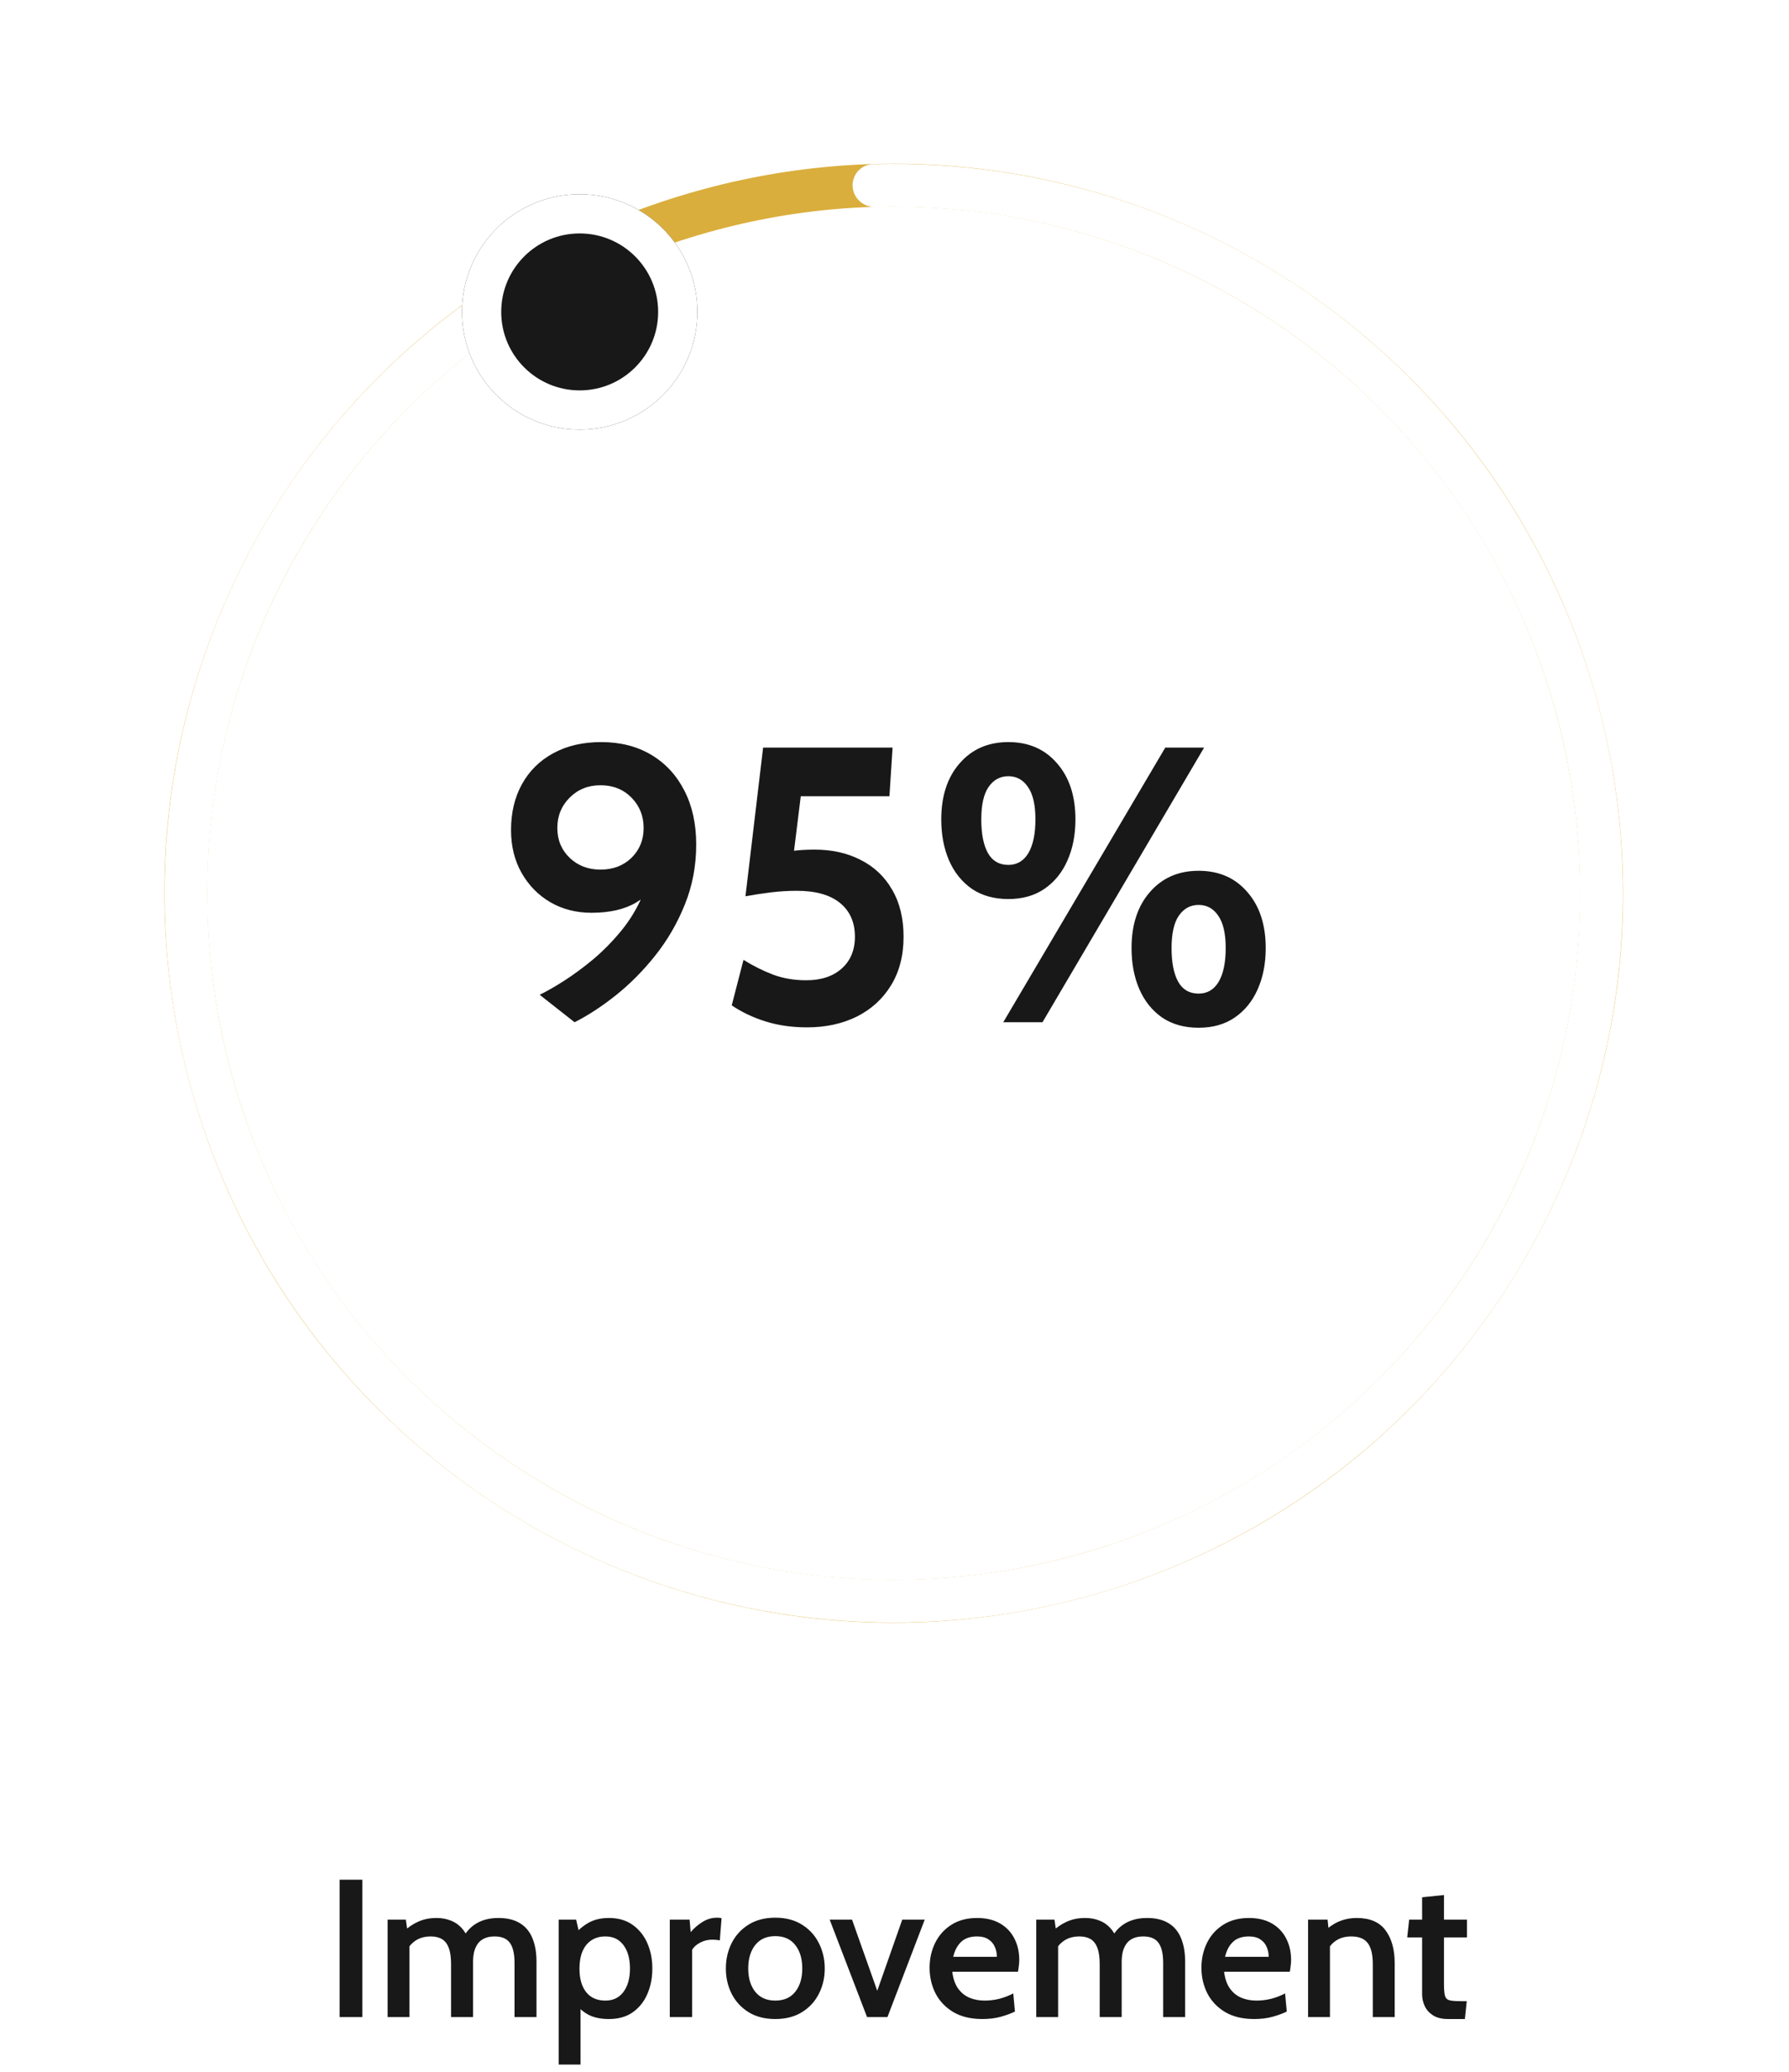 <svg width="228" height="264" viewBox="0 0 228 264" fill="none" xmlns="http://www.w3.org/2000/svg">
<path d="M73.228 130.26L68.778 126.76C69.645 126.343 70.678 125.752 71.879 124.985C73.079 124.218 74.312 123.31 75.579 122.26C76.845 121.193 78.028 119.993 79.129 118.66C80.228 117.327 81.12 115.877 81.803 114.31C82.487 112.743 82.829 111.077 82.829 109.31L84.629 111.51C83.762 112.927 82.587 114.085 81.103 114.985C79.637 115.868 77.728 116.31 75.379 116.31C73.428 116.31 71.678 115.86 70.129 114.96C68.595 114.06 67.379 112.818 66.478 111.235C65.579 109.652 65.129 107.827 65.129 105.76C65.129 103.543 65.595 101.593 66.528 99.91C67.462 98.227 68.787 96.918 70.504 95.985C72.237 95.035 74.278 94.56 76.629 94.56C79.062 94.56 81.187 95.102 83.004 96.185C84.82 97.268 86.228 98.793 87.228 100.76C88.228 102.71 88.728 104.993 88.728 107.61C88.728 110.327 88.245 112.877 87.278 115.26C86.329 117.627 85.079 119.785 83.528 121.735C81.995 123.668 80.32 125.36 78.504 126.81C76.704 128.243 74.945 129.393 73.228 130.26ZM76.528 110.81C78.129 110.81 79.445 110.31 80.478 109.31C81.512 108.293 82.028 107.027 82.028 105.51C82.028 103.977 81.512 102.685 80.478 101.635C79.445 100.585 78.129 100.06 76.528 100.06C74.962 100.06 73.653 100.585 72.603 101.635C71.553 102.685 71.028 103.977 71.028 105.51C71.028 107.027 71.553 108.293 72.603 109.31C73.653 110.31 74.962 110.81 76.528 110.81ZM102.855 130.91C100.938 130.91 99.18 130.66 97.58 130.16C95.98 129.66 94.538 128.977 93.255 128.11L94.755 122.31C95.988 123.077 97.238 123.702 98.505 124.185C99.788 124.668 101.205 124.91 102.755 124.91C104.655 124.91 106.163 124.41 107.28 123.41C108.396 122.41 108.955 121.06 108.955 119.36C108.955 117.527 108.321 116.093 107.055 115.06C105.788 114.027 103.955 113.51 101.555 113.51C100.455 113.51 99.355 113.577 98.255 113.71C97.171 113.843 96.088 114.01 95.005 114.21L97.255 95.26H113.755L113.355 101.46H102.055L100.855 111.16L98.455 108.96C99.255 108.727 100.088 108.552 100.955 108.435C101.838 108.318 102.788 108.26 103.805 108.26C106.038 108.26 108.005 108.702 109.705 109.585C111.421 110.452 112.755 111.718 113.705 113.385C114.671 115.035 115.155 117.027 115.155 119.36C115.155 121.76 114.621 123.827 113.555 125.56C112.505 127.277 111.055 128.602 109.205 129.535C107.355 130.452 105.238 130.91 102.855 130.91ZM128.51 114.56C126.693 114.56 125.143 114.127 123.86 113.26C122.593 112.377 121.627 111.177 120.96 109.66C120.293 108.127 119.96 106.377 119.96 104.41C119.96 101.427 120.743 99.043 122.31 97.26C123.877 95.46 125.943 94.56 128.51 94.56C131.093 94.56 133.16 95.46 134.71 97.26C136.277 99.043 137.06 101.427 137.06 104.41C137.06 106.377 136.718 108.127 136.035 109.66C135.368 111.177 134.393 112.377 133.11 113.26C131.843 114.127 130.31 114.56 128.51 114.56ZM128.51 110.21C129.61 110.21 130.46 109.71 131.06 108.71C131.66 107.693 131.96 106.26 131.96 104.41C131.96 102.56 131.643 101.185 131.01 100.285C130.393 99.368 129.56 98.91 128.51 98.91C127.46 98.91 126.618 99.368 125.985 100.285C125.368 101.185 125.06 102.56 125.06 104.41C125.06 106.26 125.343 107.693 125.91 108.71C126.477 109.71 127.343 110.21 128.51 110.21ZM127.86 130.26L148.51 95.26H153.46L132.86 130.26H127.86ZM152.76 130.96C150.943 130.96 149.393 130.527 148.11 129.66C146.843 128.777 145.877 127.577 145.21 126.06C144.543 124.527 144.21 122.777 144.21 120.81C144.21 117.827 144.993 115.443 146.56 113.66C148.127 111.86 150.193 110.96 152.76 110.96C155.343 110.96 157.41 111.86 158.96 113.66C160.527 115.443 161.31 117.827 161.31 120.81C161.31 122.777 160.968 124.527 160.285 126.06C159.618 127.577 158.643 128.777 157.36 129.66C156.093 130.527 154.56 130.96 152.76 130.96ZM152.76 126.61C153.86 126.61 154.71 126.11 155.31 125.11C155.91 124.093 156.21 122.66 156.21 120.81C156.21 118.96 155.893 117.585 155.26 116.685C154.643 115.768 153.81 115.31 152.76 115.31C151.71 115.31 150.868 115.768 150.235 116.685C149.618 117.585 149.31 118.96 149.31 120.81C149.31 122.66 149.593 124.093 150.16 125.11C150.727 126.11 151.593 126.61 152.76 126.61Z" fill="#181818"/>
<path d="M89.851 24.053C139.428 10.768 190.387 40.19 203.671 89.767C216.956 139.344 187.534 190.304 137.957 203.588C88.38 216.872 37.42 187.451 24.136 137.873C10.852 88.296 40.273 37.337 89.851 24.053ZM136.544 198.316C183.21 185.812 210.904 137.845 198.4 91.18C185.896 44.514 137.929 16.82 91.263 29.324C44.598 41.828 16.904 89.795 29.408 136.461C41.912 183.126 89.879 210.82 136.544 198.316Z" fill="#DAAE3C"/>
<path d="M108.665 23.767C108.577 22.263 109.726 20.968 111.233 20.924C133.017 20.297 154.364 27.349 171.51 40.894C189.372 55.003 201.434 75.177 205.41 97.59C209.385 120.002 204.997 143.094 193.077 162.486C181.158 181.878 162.536 196.221 140.744 202.794C118.951 209.368 95.504 207.716 74.85 198.15C54.195 188.585 37.769 171.771 28.687 150.899C19.605 130.027 18.499 106.548 25.579 84.915C32.376 64.148 46.261 46.468 64.758 34.944C66.038 34.147 67.711 34.59 68.47 35.892C69.229 37.194 68.786 38.861 67.509 39.661C50.166 50.51 37.147 67.116 30.766 86.612C24.102 106.975 25.143 129.076 33.692 148.722C42.24 168.368 57.701 184.194 77.143 193.198C96.585 202.201 118.655 203.757 139.167 197.569C159.68 191.381 177.208 177.881 188.428 159.628C199.647 141.375 203.778 119.639 200.036 98.543C196.294 77.447 184.94 58.457 168.127 45.177C152.029 32.461 131.999 25.824 111.55 26.375C110.043 26.416 108.752 25.272 108.665 23.767Z" fill="white"/>
<g filter="url(#filter0_d_5_10983)">
<circle cx="73.878" cy="31.746" r="15" fill="#181818"/>
<circle cx="73.878" cy="31.746" r="12.5" stroke="white" stroke-width="5"/>
</g>
<path d="M43.282 257.024V239.524H46.182V257.024H43.282ZM49.399 257.024V244.611H51.724L52.011 246.636L51.424 246.136C51.999 245.595 52.628 245.17 53.311 244.861C54.003 244.553 54.774 244.399 55.624 244.399C56.266 244.399 56.849 244.499 57.374 244.699C57.907 244.89 58.37 245.19 58.761 245.599C59.161 246.007 59.482 246.528 59.724 247.161L59.011 246.949C59.403 246.149 59.982 245.524 60.749 245.074C61.516 244.624 62.441 244.399 63.524 244.399C64.632 244.399 65.545 244.62 66.261 245.061C66.978 245.495 67.507 246.128 67.849 246.961C68.199 247.795 68.374 248.799 68.374 249.974V257.024H65.574V250.124C65.574 248.965 65.378 248.115 64.986 247.574C64.595 247.024 63.945 246.749 63.036 246.749C62.511 246.749 62.07 246.836 61.711 247.011C61.353 247.178 61.07 247.415 60.861 247.724C60.653 248.032 60.503 248.382 60.411 248.774C60.328 249.165 60.286 249.582 60.286 250.024V257.024H57.486V250.286C57.486 249.428 57.391 248.74 57.199 248.224C57.007 247.707 56.72 247.332 56.336 247.099C55.953 246.865 55.478 246.749 54.911 246.749C54.153 246.749 53.507 246.924 52.974 247.274C52.449 247.615 52.032 248.111 51.724 248.761L52.186 247.261V257.024H49.399ZM71.201 263.074V244.611H73.426L73.963 246.949L73.138 246.586C73.696 245.92 74.326 245.39 75.026 244.999C75.734 244.599 76.596 244.399 77.613 244.399C78.805 244.399 79.809 244.69 80.626 245.274C81.451 245.857 82.076 246.636 82.501 247.611C82.926 248.586 83.138 249.661 83.138 250.836C83.138 252.011 82.93 253.086 82.513 254.061C82.096 255.036 81.48 255.815 80.663 256.399C79.846 256.982 78.83 257.274 77.613 257.274C76.638 257.274 75.813 257.115 75.138 256.799C74.471 256.482 73.876 255.99 73.351 255.324L73.988 254.761V263.074H71.201ZM77.163 254.924C78.146 254.924 78.913 254.553 79.463 253.811C80.013 253.061 80.288 252.07 80.288 250.836C80.288 249.595 80.013 248.603 79.463 247.861C78.913 247.12 78.146 246.749 77.163 246.749C76.463 246.749 75.863 246.915 75.363 247.249C74.871 247.574 74.496 248.04 74.238 248.649C73.98 249.257 73.851 249.986 73.851 250.836C73.851 251.703 73.98 252.44 74.238 253.049C74.496 253.657 74.871 254.124 75.363 254.449C75.863 254.765 76.463 254.924 77.163 254.924ZM85.361 257.024V244.611H87.886L88.023 246.199C88.457 245.69 88.961 245.257 89.536 244.899C90.111 244.54 90.732 244.361 91.398 244.361C91.598 244.361 91.786 244.382 91.961 244.424L91.736 247.261C91.577 247.22 91.419 247.195 91.261 247.186C91.102 247.17 90.94 247.161 90.773 247.161C90.207 247.161 89.686 247.29 89.211 247.549C88.736 247.807 88.402 248.107 88.211 248.449V257.024H85.361ZM98.809 257.274C97.476 257.274 96.338 256.982 95.397 256.399C94.463 255.815 93.746 255.036 93.246 254.061C92.755 253.086 92.509 252.011 92.509 250.836C92.509 249.661 92.755 248.582 93.246 247.599C93.746 246.615 94.463 245.832 95.397 245.249C96.338 244.657 97.476 244.361 98.809 244.361C100.134 244.361 101.267 244.657 102.209 245.249C103.151 245.832 103.867 246.615 104.359 247.599C104.859 248.582 105.109 249.661 105.109 250.836C105.109 252.011 104.859 253.086 104.359 254.061C103.867 255.036 103.151 255.815 102.209 256.399C101.267 256.982 100.134 257.274 98.809 257.274ZM98.809 254.924C99.909 254.924 100.755 254.553 101.346 253.811C101.946 253.061 102.246 252.07 102.246 250.836C102.246 249.586 101.946 248.586 101.346 247.836C100.755 247.086 99.909 246.711 98.809 246.711C97.709 246.711 96.859 247.086 96.259 247.836C95.659 248.586 95.359 249.586 95.359 250.836C95.359 252.07 95.659 253.061 96.259 253.811C96.859 254.553 97.709 254.924 98.809 254.924ZM110.502 257.024L105.739 244.611H108.589L111.802 253.674L114.989 244.611H117.852L113.102 257.024H110.502ZM125.198 257.274C123.715 257.274 122.473 256.974 121.473 256.374C120.481 255.774 119.731 254.982 119.223 253.999C118.723 253.007 118.473 251.92 118.473 250.736C118.473 249.595 118.706 248.545 119.173 247.586C119.648 246.62 120.336 245.849 121.236 245.274C122.144 244.69 123.244 244.399 124.536 244.399C125.669 244.399 126.636 244.628 127.436 245.086C128.236 245.545 128.844 246.178 129.261 246.986C129.686 247.786 129.898 248.703 129.898 249.736C129.898 249.97 129.881 250.215 129.848 250.474C129.823 250.724 129.786 250.982 129.736 251.249H121.361C121.477 252.157 121.731 252.878 122.123 253.411C122.515 253.945 123.002 254.332 123.586 254.574C124.169 254.807 124.798 254.924 125.473 254.924C126.14 254.924 126.781 254.845 127.398 254.686C128.023 254.52 128.602 254.295 129.136 254.011L129.348 256.324C128.873 256.557 128.286 256.774 127.586 256.974C126.886 257.174 126.09 257.274 125.198 257.274ZM121.486 249.349H127.048C127.048 248.899 126.961 248.478 126.786 248.086C126.619 247.686 126.348 247.365 125.973 247.124C125.606 246.874 125.123 246.749 124.523 246.749C123.648 246.749 122.965 246.986 122.473 247.461C121.99 247.936 121.661 248.565 121.486 249.349ZM132.065 257.024V244.611H134.39L134.677 246.636L134.09 246.136C134.665 245.595 135.294 245.17 135.977 244.861C136.669 244.553 137.44 244.399 138.29 244.399C138.932 244.399 139.515 244.499 140.04 244.699C140.573 244.89 141.036 245.19 141.427 245.599C141.827 246.007 142.148 246.528 142.39 247.161L141.677 246.949C142.069 246.149 142.648 245.524 143.415 245.074C144.182 244.624 145.107 244.399 146.19 244.399C147.298 244.399 148.211 244.62 148.927 245.061C149.644 245.495 150.173 246.128 150.515 246.961C150.865 247.795 151.04 248.799 151.04 249.974V257.024H148.24V250.124C148.24 248.965 148.044 248.115 147.652 247.574C147.261 247.024 146.611 246.749 145.702 246.749C145.177 246.749 144.736 246.836 144.377 247.011C144.019 247.178 143.736 247.415 143.527 247.724C143.319 248.032 143.169 248.382 143.077 248.774C142.994 249.165 142.952 249.582 142.952 250.024V257.024H140.152V250.286C140.152 249.428 140.057 248.74 139.865 248.224C139.673 247.707 139.386 247.332 139.002 247.099C138.619 246.865 138.144 246.749 137.577 246.749C136.819 246.749 136.173 246.924 135.64 247.274C135.115 247.615 134.698 248.111 134.39 248.761L134.852 247.261V257.024H132.065ZM159.842 257.274C158.358 257.274 157.117 256.974 156.117 256.374C155.125 255.774 154.375 254.982 153.867 253.999C153.367 253.007 153.117 251.92 153.117 250.736C153.117 249.595 153.35 248.545 153.817 247.586C154.292 246.62 154.979 245.849 155.879 245.274C156.787 244.69 157.887 244.399 159.179 244.399C160.312 244.399 161.279 244.628 162.079 245.086C162.879 245.545 163.487 246.178 163.904 246.986C164.329 247.786 164.542 248.703 164.542 249.736C164.542 249.97 164.525 250.215 164.492 250.474C164.467 250.724 164.429 250.982 164.379 251.249H156.004C156.121 252.157 156.375 252.878 156.767 253.411C157.158 253.945 157.646 254.332 158.229 254.574C158.812 254.807 159.442 254.924 160.117 254.924C160.783 254.924 161.425 254.845 162.042 254.686C162.667 254.52 163.246 254.295 163.779 254.011L163.992 256.324C163.517 256.557 162.929 256.774 162.229 256.974C161.529 257.174 160.733 257.274 159.842 257.274ZM156.129 249.349H161.692C161.692 248.899 161.604 248.478 161.429 248.086C161.262 247.686 160.992 247.365 160.617 247.124C160.25 246.874 159.767 246.749 159.167 246.749C158.292 246.749 157.608 246.986 157.117 247.461C156.633 247.936 156.304 248.565 156.129 249.349ZM166.708 257.024V244.611H169.196L169.433 246.949L168.658 246.211C169.258 245.62 169.908 245.17 170.608 244.861C171.317 244.553 172.088 244.399 172.921 244.399C174.588 244.399 175.808 244.924 176.583 245.974C177.358 247.024 177.746 248.411 177.746 250.136V257.024H174.958V250.286C174.958 249.07 174.746 248.178 174.321 247.611C173.896 247.036 173.196 246.749 172.221 246.749C171.463 246.749 170.817 246.924 170.283 247.274C169.75 247.624 169.333 248.128 169.033 248.786L169.496 247.311V257.024H166.708ZM184.542 257.274C183.759 257.274 183.126 257.12 182.642 256.811C182.159 256.503 181.805 256.111 181.58 255.636C181.355 255.153 181.242 254.649 181.242 254.124V246.874H179.342L179.592 244.611H181.242V241.761L184.03 241.474V244.611H186.955V246.874H184.03V252.811C184.03 253.503 184.071 254.003 184.155 254.311C184.238 254.611 184.43 254.803 184.73 254.886C185.03 254.961 185.513 254.999 186.18 254.999H186.93L186.692 257.274H184.542Z" fill="#181818"/>
<defs>
<filter id="filter0_d_5_10983" x="50.878" y="16.746" width="46" height="46" filterUnits="userSpaceOnUse" color-interpolation-filters="sRGB">
<feFlood flood-opacity="0" result="BackgroundImageFix"/>
<feColorMatrix in="SourceAlpha" type="matrix" values="0 0 0 0 0 0 0 0 0 0 0 0 0 0 0 0 0 0 127 0" result="hardAlpha"/>
<feOffset dy="8"/>
<feGaussianBlur stdDeviation="4"/>
<feComposite in2="hardAlpha" operator="out"/>
<feColorMatrix type="matrix" values="0 0 0 0 0.963 0 0 0 0 0.919 0 0 0 0 0.81 0 0 0 1 0"/>
<feBlend mode="multiply" in2="BackgroundImageFix" result="effect1_dropShadow_5_10983"/>
<feBlend mode="normal" in="SourceGraphic" in2="effect1_dropShadow_5_10983" result="shape"/>
</filter>
</defs>
</svg>
